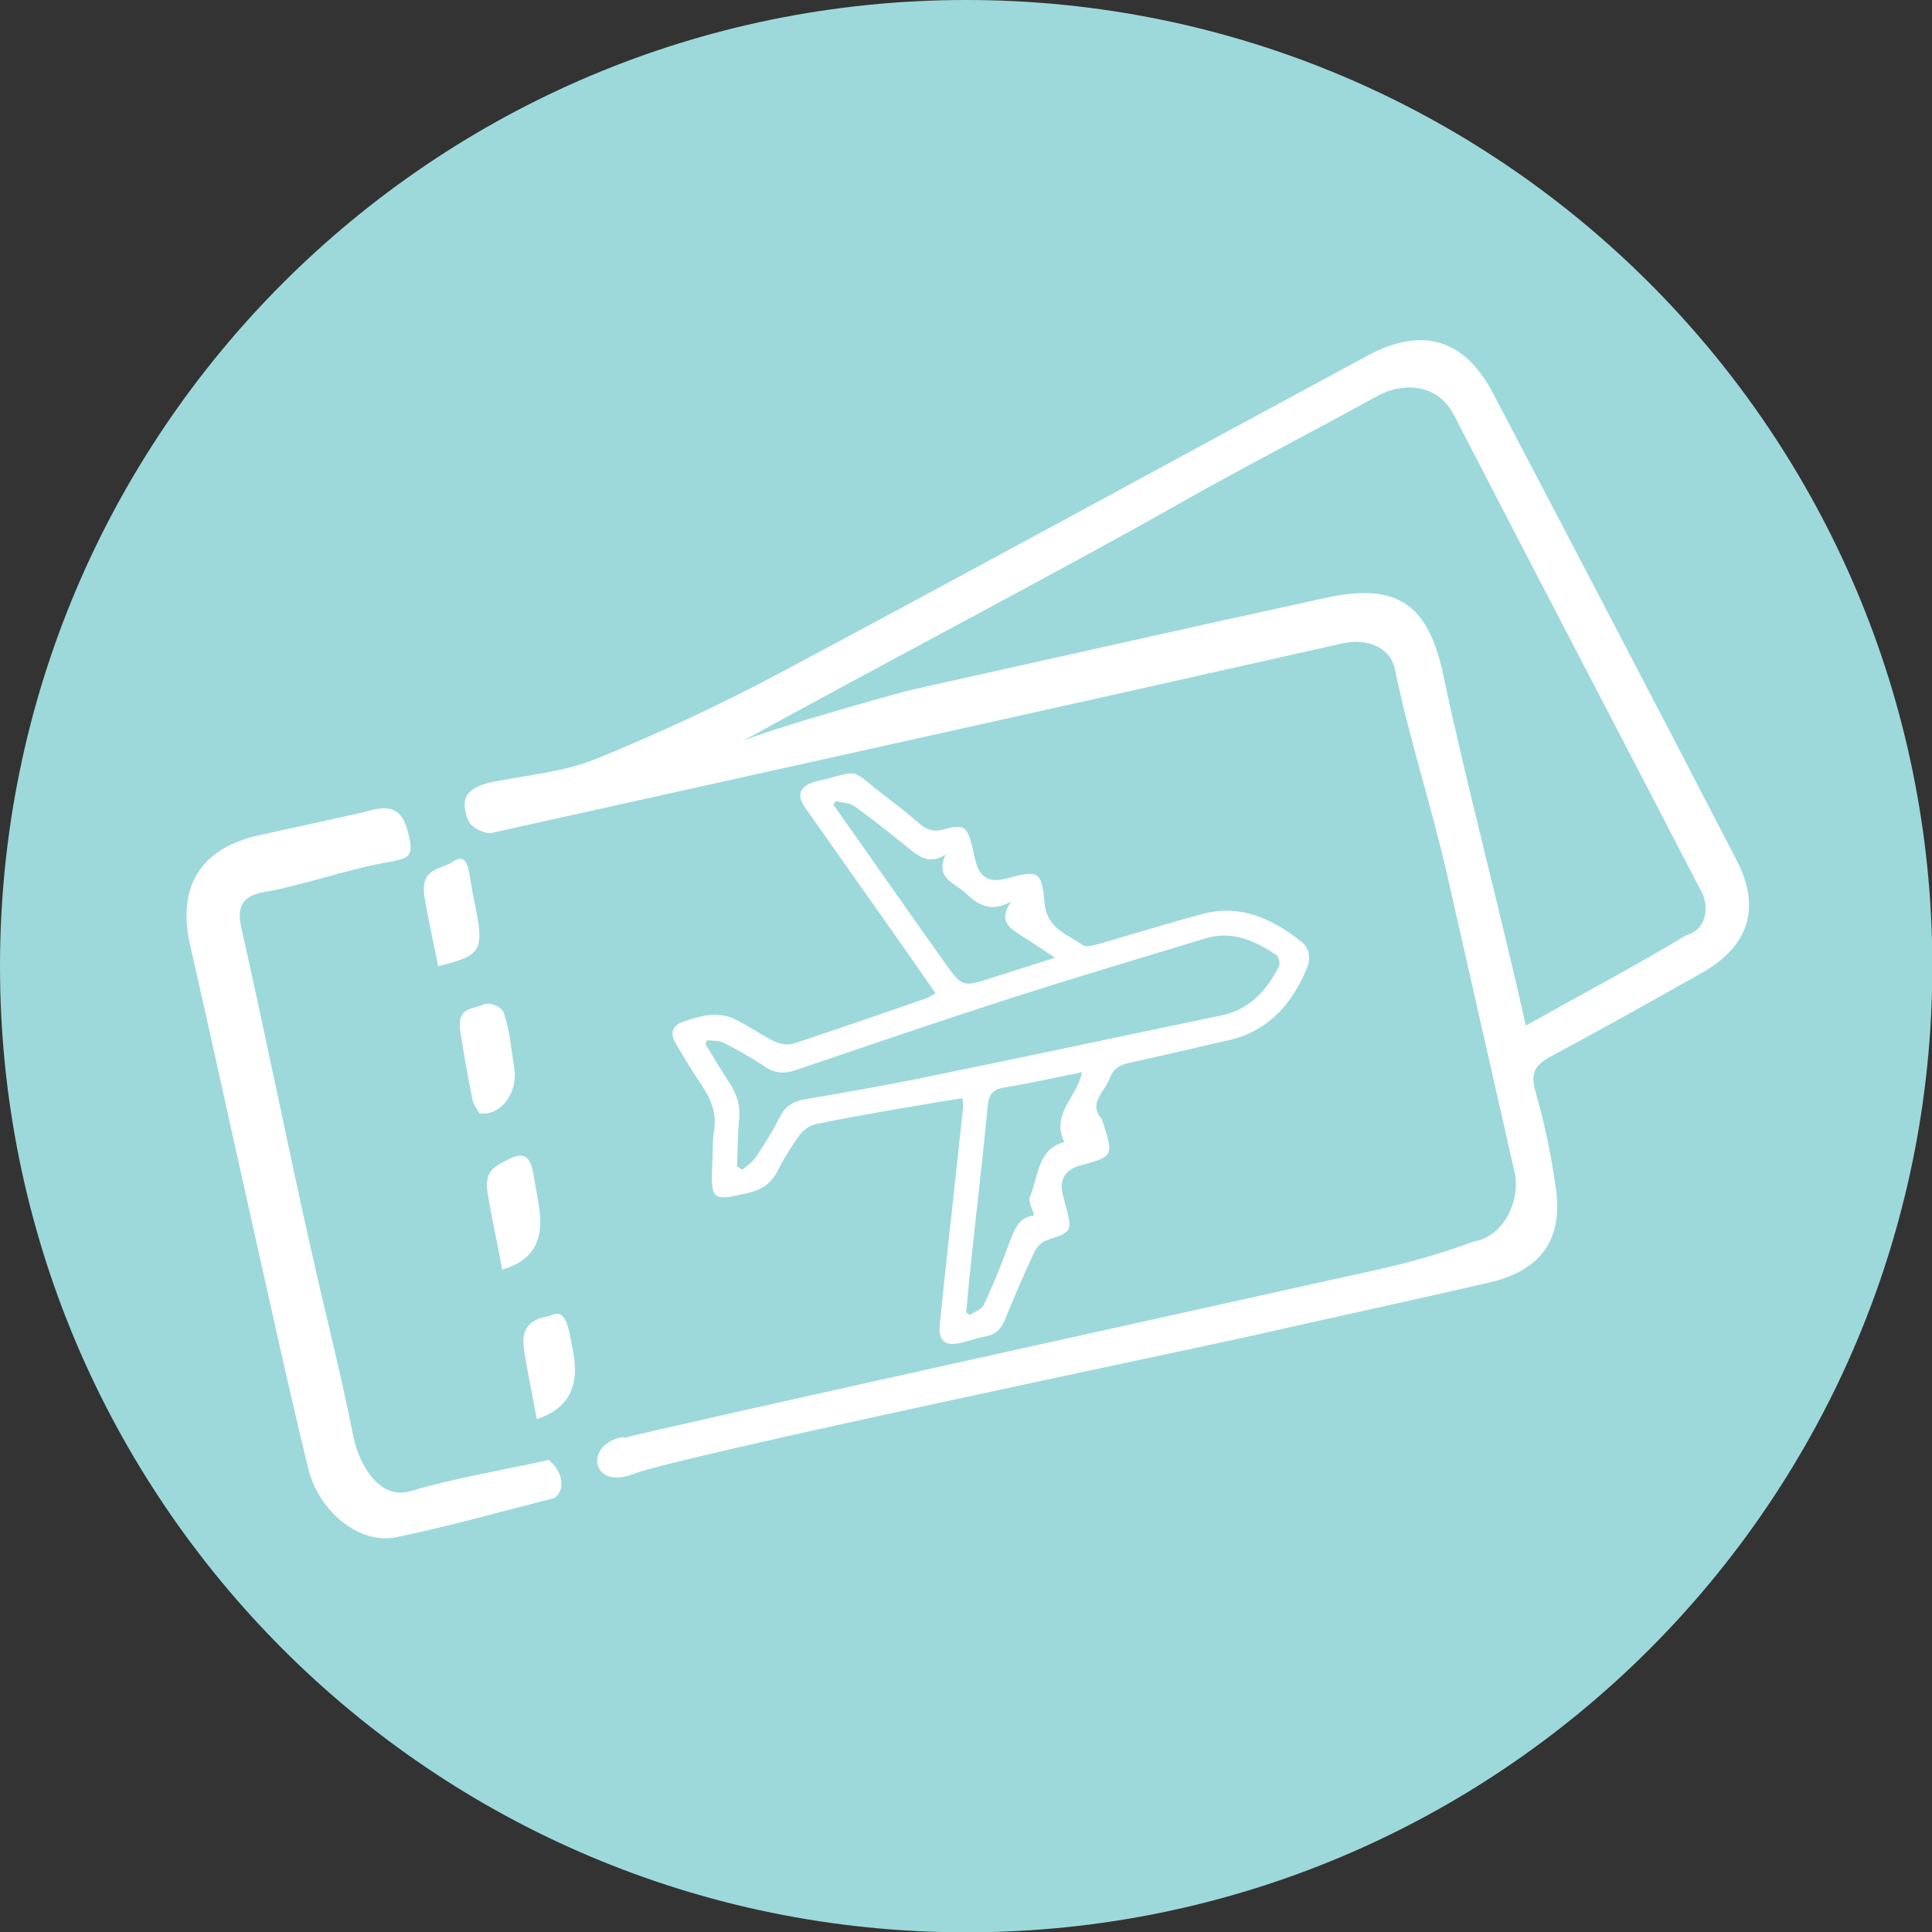 <svg width="70" height="70" viewBox="0 0 70 70" fill="none" xmlns="http://www.w3.org/2000/svg">
<rect x="0" y="0" width="70" height="70" fill="#333333" stroke="none"/>
<g clip-path="url(#clip0_3195_1716)">
<path d="M35.006 70.012C54.339 70.012 70.012 54.339 70.012 35.006C70.012 15.673 54.339 0 35.006 0C15.673 0 0 15.673 0 35.006C0 54.339 15.673 70.012 35.006 70.012Z" fill="#9DD9DB"/>
<path d="M34.852 39.794C34.166 39.9 33.504 40.007 32.842 40.125C31.743 40.314 30.643 40.503 29.556 40.728C29.343 40.775 29.106 40.941 28.976 41.118C28.681 41.52 28.409 41.958 28.184 42.407C27.948 42.868 27.617 43.104 27.108 43.222C25.796 43.53 25.749 43.506 25.808 42.135C25.832 41.733 25.808 41.319 25.879 40.917C25.962 40.314 25.761 39.818 25.43 39.333C25.099 38.836 24.791 38.328 24.484 37.808C24.247 37.406 24.366 37.134 24.827 36.992C25.11 36.909 25.406 36.803 25.69 36.779C25.974 36.756 26.293 36.779 26.541 36.886C27.073 37.134 27.546 37.477 28.066 37.737C28.267 37.831 28.563 37.879 28.764 37.808C30.371 37.276 31.979 36.72 33.587 36.164C33.67 36.129 33.741 36.07 33.895 35.987C33.528 35.455 33.173 34.947 32.819 34.438C31.601 32.701 30.371 30.974 29.154 29.237C28.858 28.811 28.976 28.504 29.473 28.338C29.497 28.338 29.532 28.326 29.567 28.314C31.246 27.924 30.702 27.782 32.015 28.799C32.464 29.142 32.913 29.497 33.339 29.863C33.611 30.088 33.871 30.147 34.202 30.052C34.923 29.851 35.041 29.934 35.219 30.655C35.266 30.821 35.289 30.998 35.337 31.164C35.479 31.778 35.833 31.991 36.436 31.838C37.607 31.53 37.737 31.518 37.843 32.689C37.926 33.67 38.671 33.836 39.238 34.249C39.345 34.32 39.569 34.261 39.723 34.226C41.023 33.859 42.312 33.445 43.624 33.102C44.96 32.76 46.095 33.292 47.124 34.096C47.431 34.332 47.514 34.71 47.348 35.089C46.804 36.389 45.953 37.359 44.511 37.69C43.317 37.962 42.123 38.245 40.929 38.505C40.598 38.576 40.349 38.706 40.219 39.037C40.148 39.227 40.03 39.404 39.924 39.569C39.723 39.877 39.605 40.184 39.9 40.515C39.936 40.562 39.947 40.633 39.971 40.693C40.349 41.875 40.338 41.91 39.132 42.229C38.564 42.383 38.352 42.785 38.529 43.364C38.564 43.471 38.576 43.577 38.612 43.684C38.86 44.606 38.836 44.641 37.95 44.925C37.76 44.984 37.559 45.173 37.477 45.362C37.087 46.19 36.732 47.029 36.389 47.869C36.247 48.188 36.034 48.365 35.691 48.424C35.384 48.483 35.089 48.59 34.781 48.661C34.237 48.779 34.001 48.578 34.048 48.011C34.143 47.041 34.249 46.072 34.355 45.102C34.533 43.435 34.722 41.757 34.899 40.09C34.899 40.019 34.888 39.936 34.876 39.818L34.852 39.794ZM26.73 42.277C26.73 42.277 26.837 42.348 26.896 42.383C27.073 42.229 27.286 42.087 27.404 41.898C27.723 41.425 28.019 40.941 28.279 40.432C28.48 40.054 28.764 39.9 29.166 39.83C30.608 39.581 32.062 39.333 33.492 39.037C37.087 38.304 40.669 37.536 44.251 36.791C45.279 36.578 45.882 35.893 46.332 35.03C46.391 34.923 46.332 34.663 46.249 34.604C45.468 34.084 44.653 33.706 43.672 34.001C41.307 34.722 38.943 35.42 36.59 36.176C33.989 37.016 31.4 37.902 28.811 38.777C28.421 38.907 28.09 38.895 27.735 38.659C27.25 38.34 26.742 38.044 26.222 37.784C26.044 37.69 25.82 37.713 25.619 37.69C25.607 37.737 25.583 37.784 25.56 37.831C25.843 38.293 26.127 38.765 26.423 39.227C26.706 39.652 26.837 40.078 26.777 40.598C26.718 41.154 26.73 41.721 26.706 42.277H26.73ZM30.289 29.012C30.289 29.012 30.23 29.107 30.194 29.154C30.218 29.189 30.253 29.225 30.277 29.272C31.601 31.14 32.901 33.02 34.237 34.888C34.864 35.774 34.888 35.763 35.928 35.431C36.649 35.207 37.37 34.971 38.221 34.699C37.725 34.367 37.335 34.107 36.945 33.859C36.554 33.599 36.164 33.351 36.637 32.665C35.857 33.102 35.384 32.736 34.97 32.346C34.604 31.991 33.859 31.826 34.261 30.963C33.599 31.377 33.221 30.963 32.795 30.632C32.192 30.147 31.589 29.662 30.962 29.213C30.785 29.083 30.513 29.083 30.277 29.024L30.289 29.012ZM39.203 38.848C38.245 39.037 37.323 39.25 36.377 39.404C35.952 39.475 35.822 39.676 35.786 40.078C35.62 41.816 35.42 43.542 35.23 45.279C35.148 46.036 35.077 46.793 35.006 47.549C35.053 47.585 35.089 47.608 35.136 47.644C35.313 47.526 35.573 47.443 35.644 47.278C35.975 46.58 36.259 45.871 36.531 45.138C36.72 44.617 36.886 44.097 37.465 44.038C37.406 43.79 37.252 43.53 37.311 43.376C37.63 42.643 37.571 41.638 38.564 41.378C38.056 40.35 39.049 39.735 39.203 38.848Z" fill="white"/>
<path d="M22.605 52.101C23.657 51.794 46.959 46.663 47.775 46.474C49.654 46.048 51.215 45.788 53.39 44.984C54.549 44.795 55.093 43.4 54.88 42.489C54.111 39.108 53.236 35.242 52.468 31.849C51.877 29.213 51.085 26.896 50.541 24.248C50.364 23.432 49.512 23.113 48.626 23.314C38.352 25.631 28.067 27.901 17.793 30.182C17.651 30.218 17.119 30.052 16.977 29.745C16.575 28.811 17.072 28.492 17.876 28.326C19.117 28.078 20.429 27.972 21.588 27.499C23.858 26.577 26.092 25.536 28.244 24.39C35.361 20.595 42.443 16.717 49.548 12.886C51.534 11.822 53.047 12.272 54.088 14.234C57.043 19.873 59.999 25.513 62.919 31.164C63.817 32.89 63.368 34.285 61.654 35.254C59.845 36.271 58.036 37.288 56.204 38.269C55.648 38.564 55.435 38.848 55.624 39.522C55.956 40.669 56.204 41.851 56.369 43.033C56.641 44.913 55.837 46.036 53.934 46.474C51.002 47.148 48.058 47.786 45.126 48.448C43.4 48.838 24.603 52.763 22.959 53.401C21.387 54.016 21.162 52.29 22.581 52.066L22.605 52.101ZM55.282 37.158C57.362 35.999 59.254 34.994 61.098 33.883C61.938 33.646 61.855 32.724 61.689 32.393C58.816 26.837 55.554 20.618 52.693 15.062C52.019 13.749 50.647 13.938 49.938 14.329C47.479 15.688 44.973 16.965 42.525 18.36C38.789 20.488 30.821 24.673 26.66 26.99C26.873 26.683 32.666 25.075 33.032 24.992C38.033 23.881 43.045 22.746 48.046 21.659C50.647 21.091 51.759 21.907 52.302 24.496C53.118 28.374 54.348 32.949 55.282 37.158Z" fill="white"/>
<path d="M19.85 52.881C20.37 53.248 20.523 53.969 20.086 54.276C18.277 54.737 16.161 55.328 14.364 55.695C12.981 55.979 11.539 54.714 11.172 53.224C10.404 50.068 9.718 46.899 9.009 43.743C8.299 40.586 7.614 37.418 6.892 34.261C6.408 32.157 7.235 30.762 9.328 30.277C10.711 29.958 12.118 29.686 13.501 29.343C14.4 29.118 14.66 29.579 14.825 30.324C14.991 31.081 14.778 31.105 13.95 31.258C12.591 31.495 10.936 32.086 9.564 32.322C8.689 32.476 8.595 32.949 8.748 33.635C9.623 37.512 10.439 41.591 11.314 45.469C11.799 47.62 12.378 49.89 12.804 52.054C12.993 52.999 13.714 54.371 14.873 54.028C16.421 53.567 18.017 53.307 19.85 52.905V52.881Z" fill="white"/>
<path d="M17.367 40.326C17.308 40.22 17.166 40.054 17.118 39.841C16.953 39.037 16.811 38.21 16.681 37.394C16.527 36.448 17.189 36.566 17.509 36.401C17.721 36.295 18.171 36.46 18.253 36.697C18.466 37.311 18.525 38.021 18.632 38.706C18.774 39.593 18.147 40.456 17.355 40.338L17.367 40.326Z" fill="white"/>
<path d="M18.195 45.989C18.017 45.031 17.816 44.133 17.663 43.199C17.532 42.371 18.005 42.218 18.478 41.981C19.01 41.721 19.223 41.934 19.329 42.548C19.389 42.939 19.471 43.329 19.53 43.731C19.735 44.944 19.286 45.701 18.183 46.001L18.195 45.989Z" fill="white"/>
<path d="M19.448 51.415C19.283 50.505 19.093 49.666 18.975 48.803C18.869 47.975 19.424 47.774 19.815 47.703C20.087 47.644 20.394 47.325 20.619 48.223C20.666 48.424 20.713 48.708 20.76 48.956C21.02 50.233 20.583 51.053 19.448 51.415Z" fill="white"/>
<path d="M15.877 35.006C15.712 34.19 15.523 33.351 15.381 32.5C15.215 31.424 15.972 31.518 16.386 31.235C16.87 30.88 16.965 31.365 17.036 31.826C17.083 32.109 17.13 32.405 17.189 32.677C17.556 34.45 17.473 34.616 15.877 35.006Z" fill="white"/>
</g>
<defs>
<clipPath id="clip0_3195_1716">
<rect width="70" height="70" fill="white"/>
</clipPath>
</defs>
</svg>
